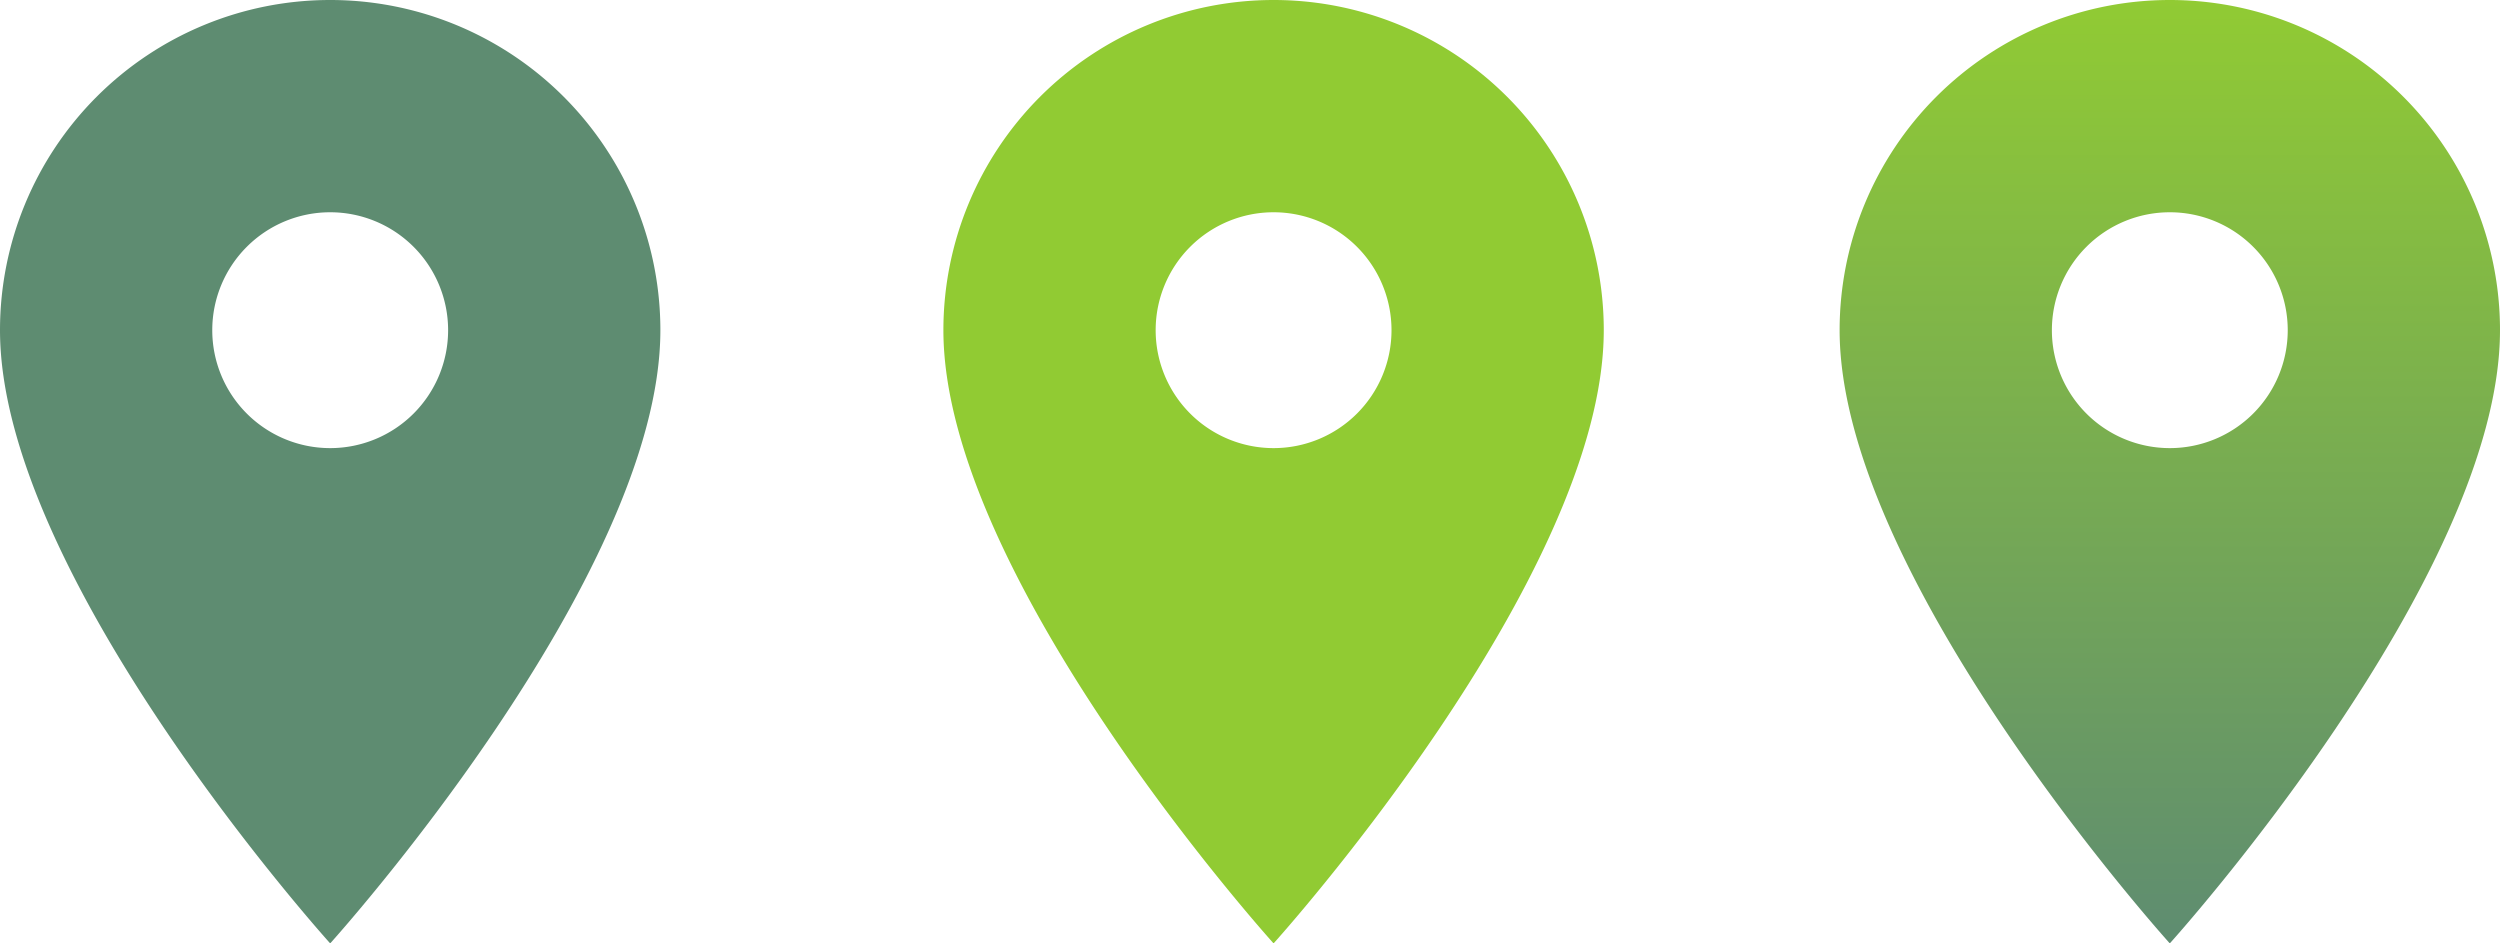 <svg id="cohub_dots" xmlns="http://www.w3.org/2000/svg" xmlns:xlink="http://www.w3.org/1999/xlink" width="53" height="20" viewBox="0 0 53 20">
  <defs>
    <linearGradient id="linear-gradient" x1="0.5" x2="0.5" y2="1" gradientUnits="objectBoundingBox">
      <stop offset="0" stop-color="#91cb33"/>
      <stop offset="1" stop-color="#5e8c71"/>
    </linearGradient>
  </defs>
  <path id="Icon_material-location-on" data-name="Icon material-location-on" d="M14.5,3a7,7,0,0,0-7,7c0,5.25,7,13,7,13s7-7.75,7-13A7,7,0,0,0,14.5,3Zm0,9.5A2.5,2.5,0,1,1,17,10,2.5,2.5,0,0,1,14.5,12.5Z" transform="translate(-7.5 -3)" fill="#5e8c71"/>
  <path id="Icon_material-location-on-2" data-name="Icon material-location-on" d="M14.5,3a7,7,0,0,0-7,7c0,5.25,7,13,7,13s7-7.75,7-13A7,7,0,0,0,14.5,3Zm0,9.5A2.5,2.5,0,1,1,17,10,2.5,2.5,0,0,1,14.5,12.5Z" transform="translate(12.5 -3)" fill="#91cb33"/>
  <path id="Icon_material-location-on-3" data-name="Icon material-location-on" d="M14.5,3a7,7,0,0,0-7,7c0,5.25,7,13,7,13s7-7.75,7-13A7,7,0,0,0,14.5,3Zm0,9.5A2.5,2.5,0,1,1,17,10,2.5,2.5,0,0,1,14.5,12.5Z" transform="translate(31.5 -3)" fill="url(#linear-gradient)"/>
</svg>
